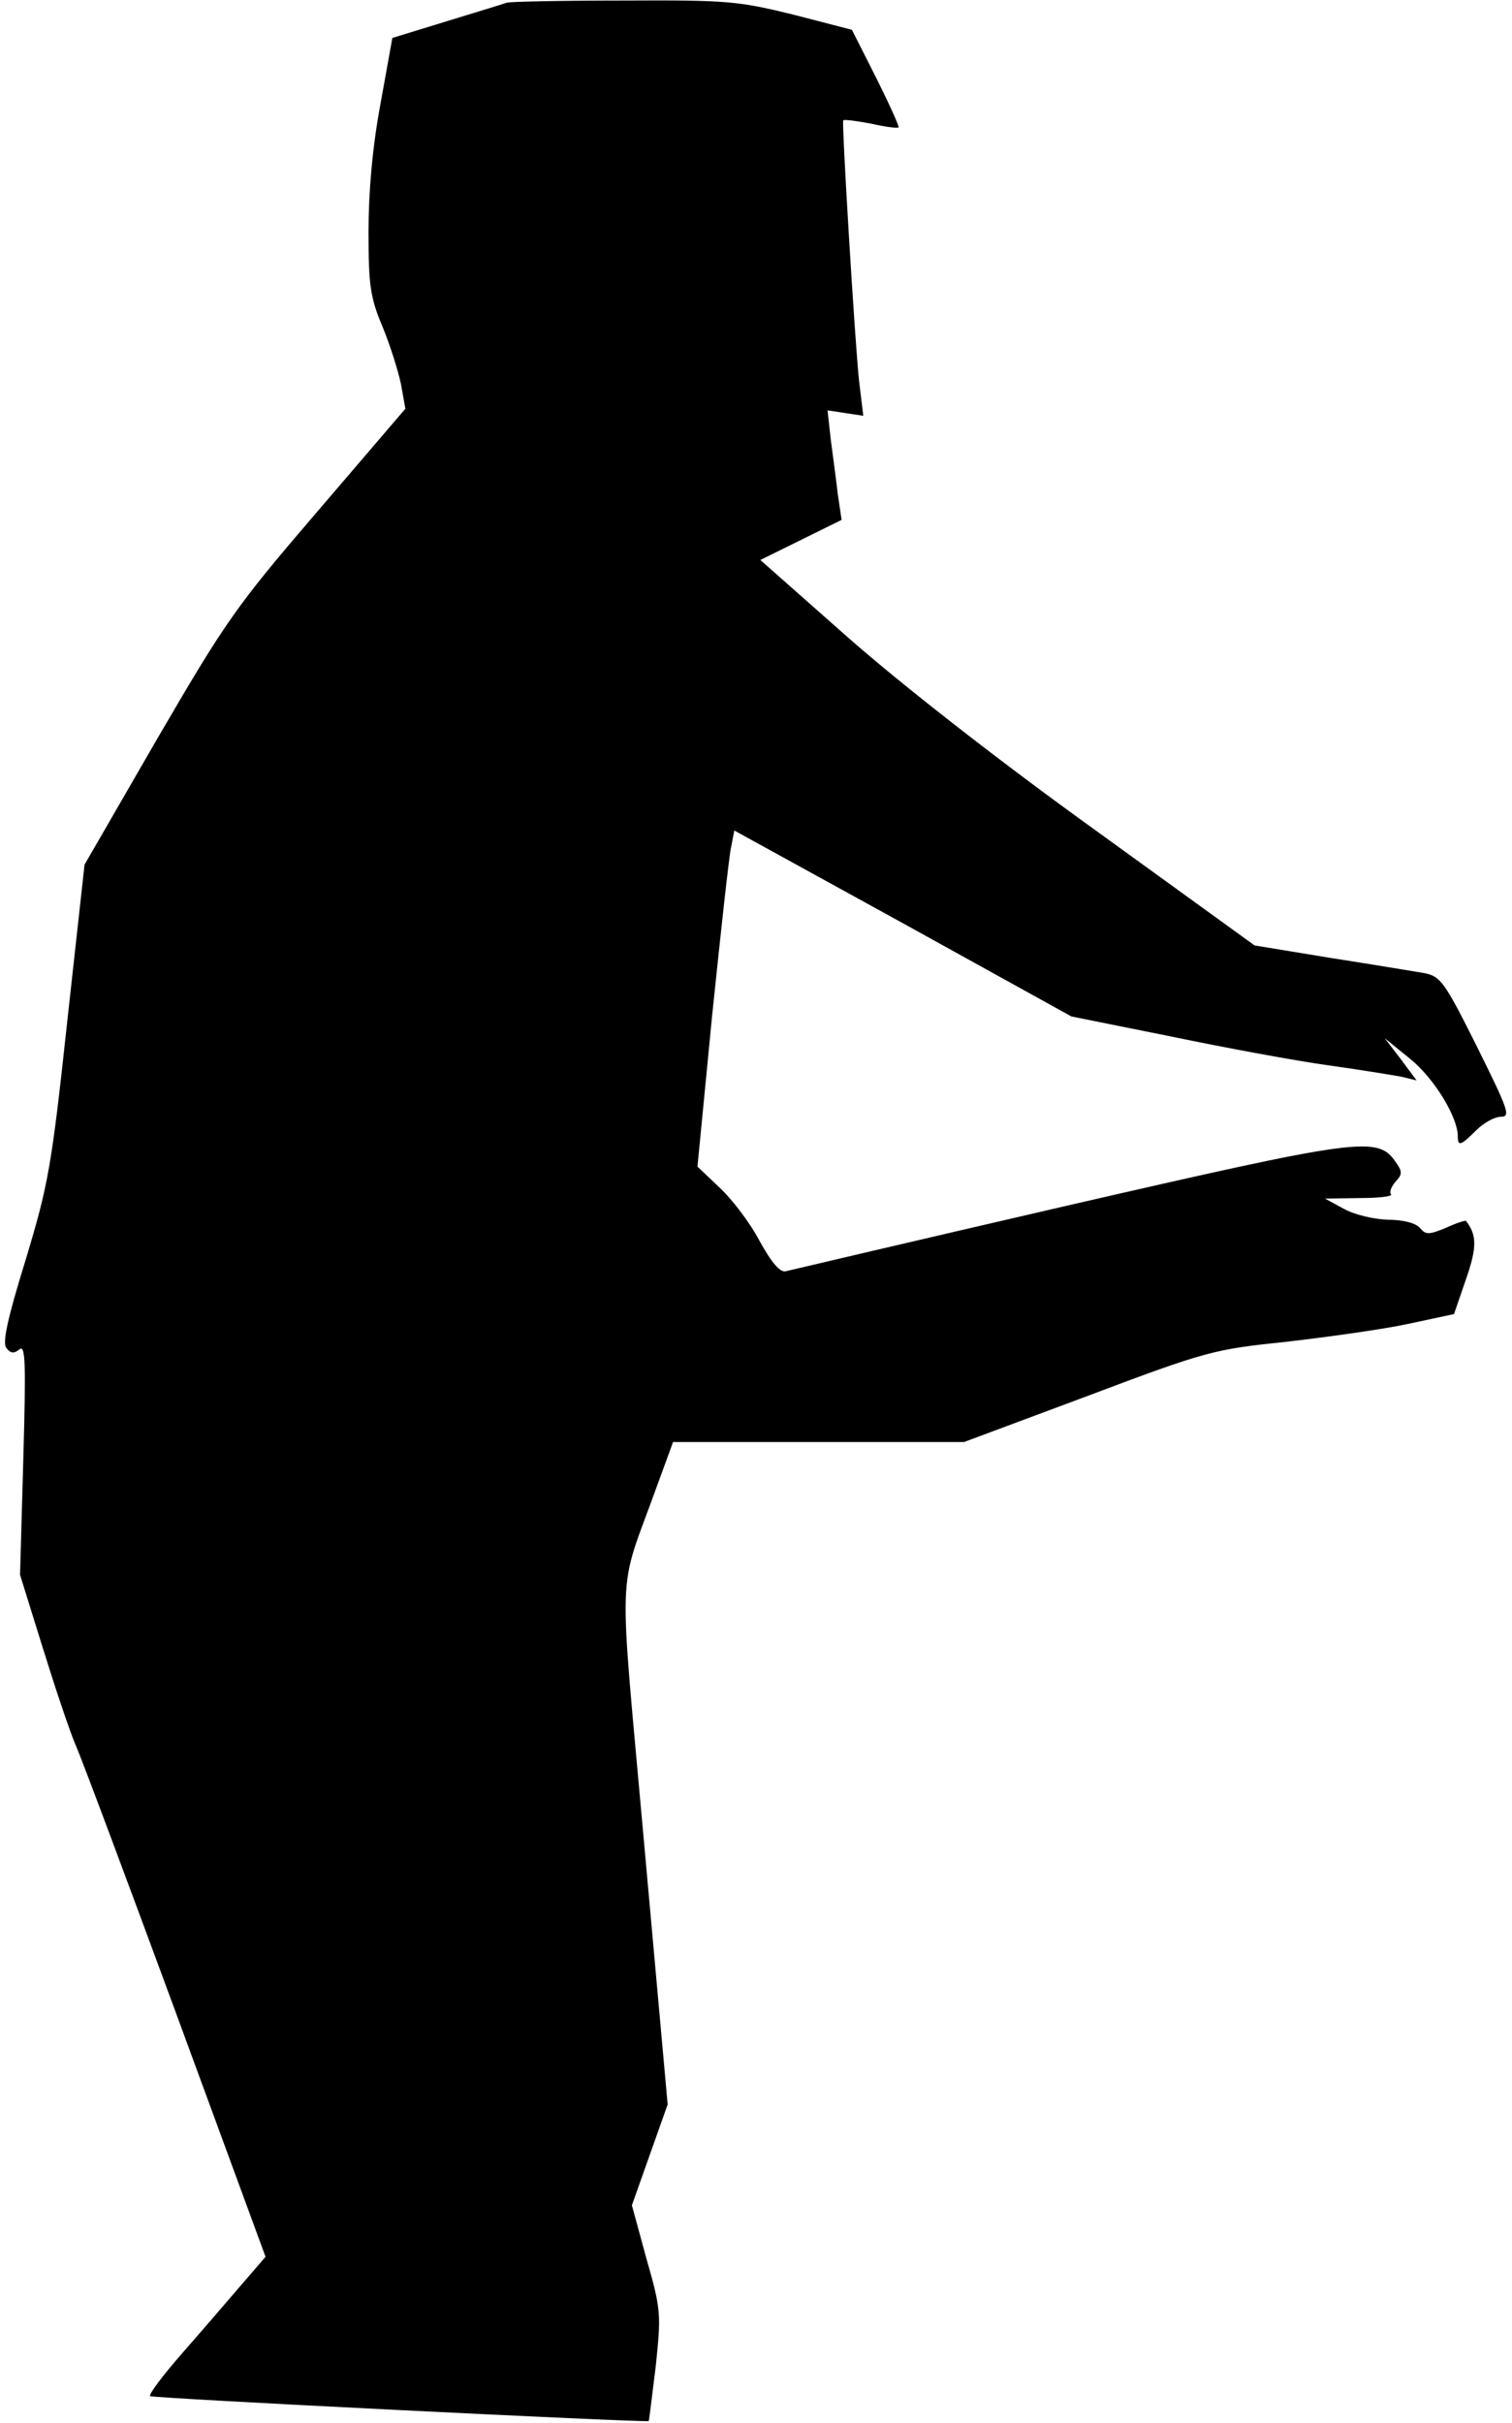 <?xml version="1.0" standalone="no"?>
<!DOCTYPE svg PUBLIC "-//W3C//DTD SVG 20010904//EN"
 "http://www.w3.org/TR/2001/REC-SVG-20010904/DTD/svg10.dtd">
<svg version="1.0" xmlns="http://www.w3.org/2000/svg"
 width="279pt" height="447pt" viewBox="0 0 279 447"
 preserveAspectRatio="xMidYMid meet">
<g transform="translate(0,447) scale(0.1,-0.1)"
fill="#000000" stroke="none">
<path fill="#000000" stroke="none" d="M935 4465 c-5 -2 -55 -17 -110 -34
l-101 -31 -22 -122 c-15 -81 -22 -162 -22 -236 0 -97 3 -121 26 -175 14 -34
29 -82 34 -106 l8 -45 -161 -188 c-152 -177 -170 -203 -297 -421 l-134 -232
-32 -290 c-29 -269 -35 -301 -77 -440 -34 -110 -43 -153 -35 -162 8 -10 14
-10 24 -2 11 9 12 -25 7 -203 l-6 -213 42 -135 c23 -74 50 -155 61 -180 11
-25 94 -247 185 -494 l165 -449 -44 -51 c-24 -28 -73 -85 -109 -126 -36 -41
-63 -77 -60 -80 3 -4 910 -49 920 -46 1 1 6 46 13 101 10 96 10 104 -17 198
l-27 99 33 93 33 93 -43 477 c-48 538 -51 457 23 663 l30 82 268 0 269 0 228
85 c220 83 233 86 368 100 77 9 178 23 224 33 l84 18 22 64 c21 60 20 82 0
108 -1 1 -18 -4 -37 -13 -32 -13 -37 -13 -48 0 -8 9 -31 15 -59 15 -26 1 -61
9 -81 20 l-35 19 64 1 c35 0 61 3 58 7 -4 3 0 14 8 23 13 14 13 19 0 37 -33
48 -66 43 -606 -81 -277 -64 -511 -119 -519 -121 -10 -3 -26 15 -49 57 -18 34
-52 78 -74 98 l-40 38 27 278 c16 154 31 293 35 311 l6 31 311 -171 311 -172
184 -37 c101 -21 231 -45 289 -53 58 -8 118 -18 135 -21 l29 -7 -29 39 -30 39
48 -39 c44 -36 87 -107 87 -142 0 -19 5 -18 34 11 14 14 34 25 46 25 18 0 13
13 -45 130 -60 120 -67 129 -97 135 -18 3 -96 16 -173 28 l-140 23 -293 212
c-178 128 -357 268 -456 355 l-163 144 75 37 75 37 -7 47 c-3 26 -9 71 -13
101 l-6 54 33 -5 33 -5 -8 66 c-8 78 -32 474 -29 479 2 2 24 -1 51 -6 26 -6
49 -9 51 -7 2 1 -17 43 -41 91 l-45 89 -108 28 c-102 25 -122 27 -314 26 -113
0 -209 -2 -215 -4z"/>
</g>
</svg>
